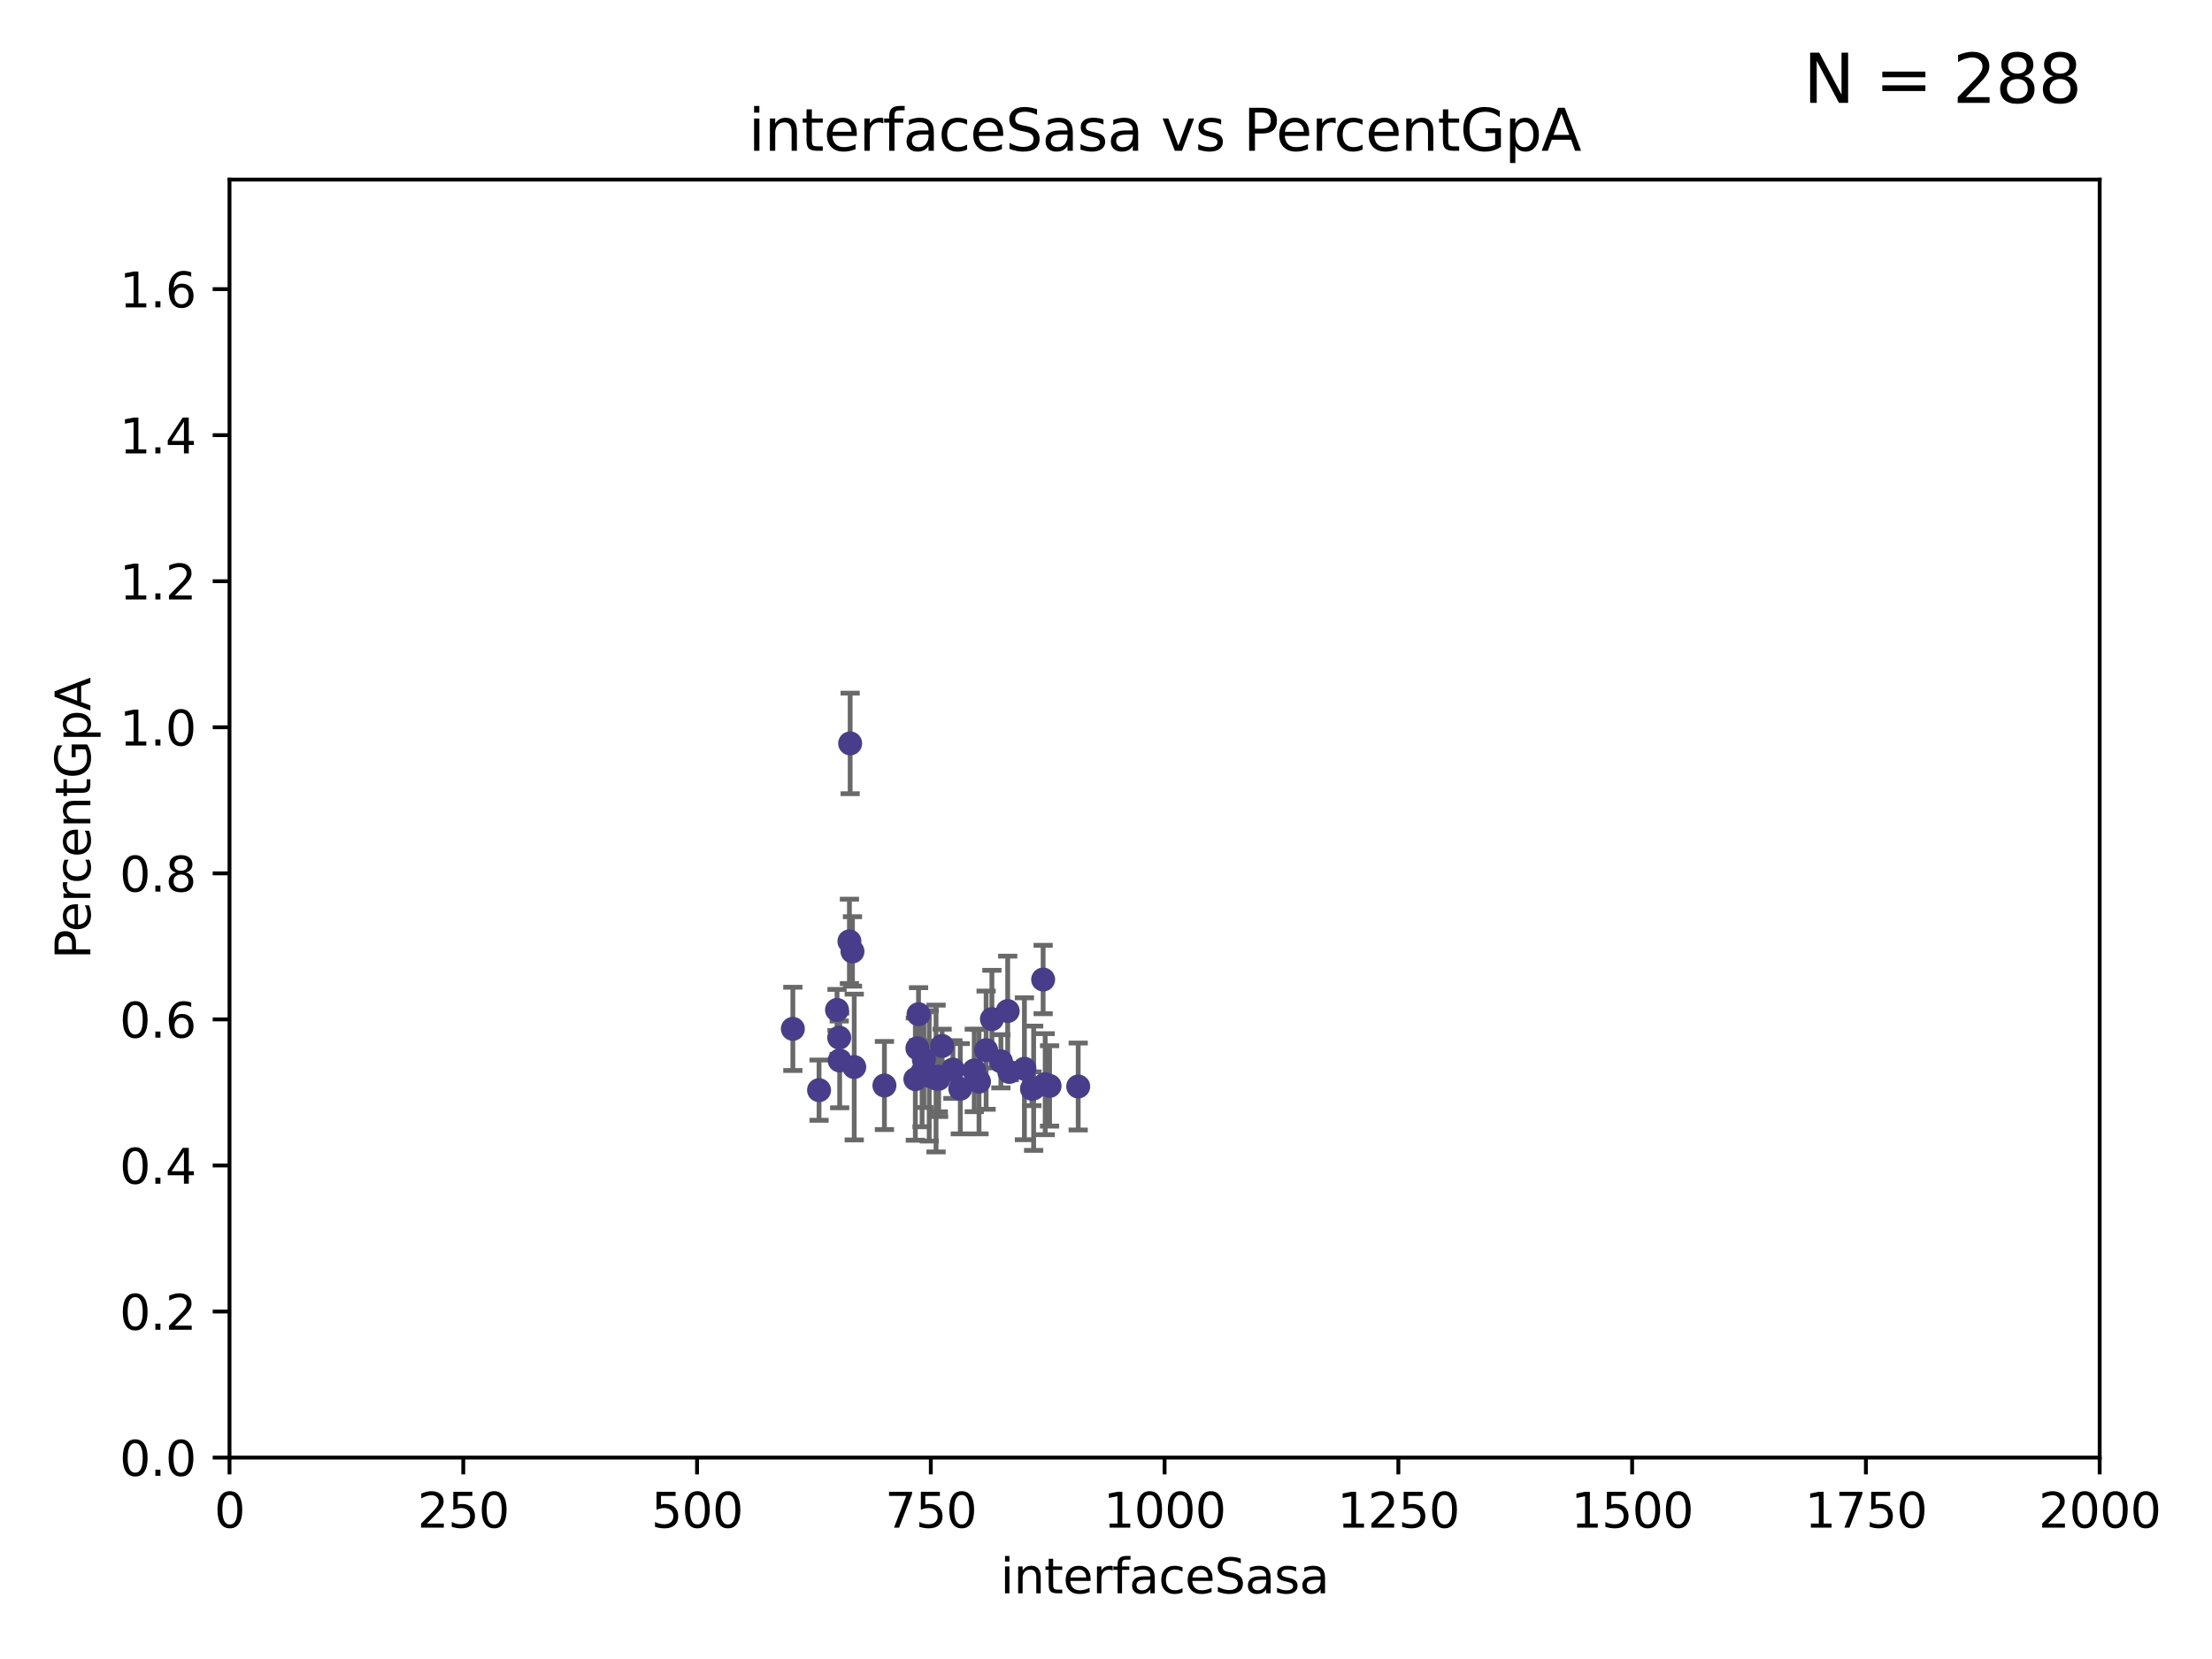 <?xml version="1.0" encoding="utf-8" standalone="no"?>
<!DOCTYPE svg PUBLIC "-//W3C//DTD SVG 1.1//EN"
  "http://www.w3.org/Graphics/SVG/1.1/DTD/svg11.dtd">
<svg xmlns:xlink="http://www.w3.org/1999/xlink" width="460.8pt" height="345.6pt" viewBox="0 0 460.8 345.6" xmlns="http://www.w3.org/2000/svg" version="1.1">
 <defs>
  <style type="text/css">*{stroke-linejoin: round; stroke-linecap: butt}</style>
 </defs>
 <g id="figure_1">
  <g id="patch_1">
   <path d="M 0 345.6 
L 460.8 345.6 
L 460.8 0 
L 0 0 
z
" style="fill: #ffffff"/>
  </g>
  <g id="axes_1">
   <g id="patch_2">
    <path d="M 47.81 303.64 
L 437.4 303.64 
L 437.4 37.411 
L 47.81 37.411 
z
" style="fill: #ffffff"/>
   </g>
   <g id="PathCollection_1">
    <defs>
     <path id="ma13a985f20" d="M 0 1.118 
C 0.297 1.118 0.581 1 0.791 0.791 
C 1 0.581 1.118 0.297 1.118 0 
C 1.118 -0.297 1 -0.581 0.791 -0.791 
C 0.581 -1 0.297 -1.118 0 -1.118 
C -0.297 -1.118 -0.581 -1 -0.791 -0.791 
C -1 -0.581 -1.118 -0.297 -1.118 0 
C -1.118 0.297 -1 0.581 -0.791 0.791 
C -0.581 1 -0.297 1.118 0 1.118 
z
" style="stroke: #483d8b"/>
    </defs>
    <g clip-path="url(#pcdcb36ae65)">
     <use xlink:href="#ma13a985f20" x="218.645" y="226.216" style="fill: #483d8b; stroke: #483d8b"/>
     <use xlink:href="#ma13a985f20" x="209.922" y="210.619" style="fill: #483d8b; stroke: #483d8b"/>
     <use xlink:href="#ma13a985f20" x="184.241" y="226.126" style="fill: #483d8b; stroke: #483d8b"/>
     <use xlink:href="#ma13a985f20" x="191.345" y="211.279" style="fill: #483d8b; stroke: #483d8b"/>
     <use xlink:href="#ma13a985f20" x="176.949" y="196.101" style="fill: #483d8b; stroke: #483d8b"/>
     <use xlink:href="#ma13a985f20" x="208.504" y="221.086" style="fill: #483d8b; stroke: #483d8b"/>
     <use xlink:href="#ma13a985f20" x="174.826" y="216.161" style="fill: #483d8b; stroke: #483d8b"/>
     <use xlink:href="#ma13a985f20" x="195.469" y="224.301" style="fill: #483d8b; stroke: #483d8b"/>
     <use xlink:href="#ma13a985f20" x="192.461" y="220.755" style="fill: #483d8b; stroke: #483d8b"/>
     <use xlink:href="#ma13a985f20" x="224.608" y="226.336" style="fill: #483d8b; stroke: #483d8b"/>
     <use xlink:href="#ma13a985f20" x="217.305" y="204.051" style="fill: #483d8b; stroke: #483d8b"/>
     <use xlink:href="#ma13a985f20" x="217.736" y="225.853" style="fill: #483d8b; stroke: #483d8b"/>
     <use xlink:href="#ma13a985f20" x="174.916" y="220.923" style="fill: #483d8b; stroke: #483d8b"/>
     <use xlink:href="#ma13a985f20" x="200.046" y="226.806" style="fill: #483d8b; stroke: #483d8b"/>
     <use xlink:href="#ma13a985f20" x="215.326" y="226.698" style="fill: #483d8b; stroke: #483d8b"/>
     <use xlink:href="#ma13a985f20" x="177.951" y="222.28" style="fill: #483d8b; stroke: #483d8b"/>
     <use xlink:href="#ma13a985f20" x="193.571" y="224.124" style="fill: #483d8b; stroke: #483d8b"/>
     <use xlink:href="#ma13a985f20" x="198.507" y="222.805" style="fill: #483d8b; stroke: #483d8b"/>
     <use xlink:href="#ma13a985f20" x="206.632" y="212.298" style="fill: #483d8b; stroke: #483d8b"/>
     <use xlink:href="#ma13a985f20" x="213.405" y="222.642" style="fill: #483d8b; stroke: #483d8b"/>
     <use xlink:href="#ma13a985f20" x="195.523" y="224.731" style="fill: #483d8b; stroke: #483d8b"/>
     <use xlink:href="#ma13a985f20" x="196.263" y="217.896" style="fill: #483d8b; stroke: #483d8b"/>
     <use xlink:href="#ma13a985f20" x="210.251" y="223.301" style="fill: #483d8b; stroke: #483d8b"/>
     <use xlink:href="#ma13a985f20" x="192.089" y="223.431" style="fill: #483d8b; stroke: #483d8b"/>
     <use xlink:href="#ma13a985f20" x="170.622" y="227.097" style="fill: #483d8b; stroke: #483d8b"/>
     <use xlink:href="#ma13a985f20" x="177.582" y="198.199" style="fill: #483d8b; stroke: #483d8b"/>
     <use xlink:href="#ma13a985f20" x="202.956" y="222.99" style="fill: #483d8b; stroke: #483d8b"/>
     <use xlink:href="#ma13a985f20" x="177.101" y="154.865" style="fill: #483d8b; stroke: #483d8b"/>
     <use xlink:href="#ma13a985f20" x="190.684" y="224.801" style="fill: #483d8b; stroke: #483d8b"/>
     <use xlink:href="#ma13a985f20" x="191.109" y="218.37" style="fill: #483d8b; stroke: #483d8b"/>
     <use xlink:href="#ma13a985f20" x="165.166" y="214.328" style="fill: #483d8b; stroke: #483d8b"/>
     <use xlink:href="#ma13a985f20" x="203.946" y="225.332" style="fill: #483d8b; stroke: #483d8b"/>
     <use xlink:href="#ma13a985f20" x="214.975" y="226.813" style="fill: #483d8b; stroke: #483d8b"/>
     <use xlink:href="#ma13a985f20" x="205.426" y="218.768" style="fill: #483d8b; stroke: #483d8b"/>
     <use xlink:href="#ma13a985f20" x="174.368" y="210.38" style="fill: #483d8b; stroke: #483d8b"/>
     <use xlink:href="#ma13a985f20" x="194.997" y="224.678" style="fill: #483d8b; stroke: #483d8b"/>
    </g>
   </g>
   <g id="matplotlib.axis_1">
    <g id="xtick_1">
     <g id="line2d_1">
      <defs>
       <path id="m9d3ee1cc12" d="M 0 0 
L 0 3.5 
" style="stroke: #000000; stroke-width: 0.8"/>
      </defs>
      <g>
       <use xlink:href="#m9d3ee1cc12" x="47.81" y="303.64" style="stroke: #000000; stroke-width: 0.8"/>
      </g>
     </g>
     <g id="text_1">
      <!-- 0 -->
      <g transform="translate(44.629 318.238)scale(0.1 -0.1)">
       <defs>
        <path id="DejaVuSans-30" d="M 2034 4250 
Q 1547 4250 1301 3770 
Q 1056 3291 1056 2328 
Q 1056 1369 1301 889 
Q 1547 409 2034 409 
Q 2525 409 2770 889 
Q 3016 1369 3016 2328 
Q 3016 3291 2770 3770 
Q 2525 4250 2034 4250 
z
M 2034 4750 
Q 2819 4750 3233 4129 
Q 3647 3509 3647 2328 
Q 3647 1150 3233 529 
Q 2819 -91 2034 -91 
Q 1250 -91 836 529 
Q 422 1150 422 2328 
Q 422 3509 836 4129 
Q 1250 4750 2034 4750 
z
" transform="scale(0.016)"/>
       </defs>
       <use xlink:href="#DejaVuSans-30"/>
      </g>
     </g>
    </g>
    <g id="xtick_2">
     <g id="line2d_2">
      <g>
       <use xlink:href="#m9d3ee1cc12" x="96.509" y="303.64" style="stroke: #000000; stroke-width: 0.8"/>
      </g>
     </g>
     <g id="text_2">
      <!-- 250 -->
      <g transform="translate(86.965 318.238)scale(0.1 -0.1)">
       <defs>
        <path id="DejaVuSans-32" d="M 1228 531 
L 3431 531 
L 3431 0 
L 469 0 
L 469 531 
Q 828 903 1448 1529 
Q 2069 2156 2228 2338 
Q 2531 2678 2651 2914 
Q 2772 3150 2772 3378 
Q 2772 3750 2511 3984 
Q 2250 4219 1831 4219 
Q 1534 4219 1204 4116 
Q 875 4013 500 3803 
L 500 4441 
Q 881 4594 1212 4672 
Q 1544 4750 1819 4750 
Q 2544 4750 2975 4387 
Q 3406 4025 3406 3419 
Q 3406 3131 3298 2873 
Q 3191 2616 2906 2266 
Q 2828 2175 2409 1742 
Q 1991 1309 1228 531 
z
" transform="scale(0.016)"/>
        <path id="DejaVuSans-35" d="M 691 4666 
L 3169 4666 
L 3169 4134 
L 1269 4134 
L 1269 2991 
Q 1406 3038 1543 3061 
Q 1681 3084 1819 3084 
Q 2600 3084 3056 2656 
Q 3513 2228 3513 1497 
Q 3513 744 3044 326 
Q 2575 -91 1722 -91 
Q 1428 -91 1123 -41 
Q 819 9 494 109 
L 494 744 
Q 775 591 1075 516 
Q 1375 441 1709 441 
Q 2250 441 2565 725 
Q 2881 1009 2881 1497 
Q 2881 1984 2565 2268 
Q 2250 2553 1709 2553 
Q 1456 2553 1204 2497 
Q 953 2441 691 2322 
L 691 4666 
z
" transform="scale(0.016)"/>
       </defs>
       <use xlink:href="#DejaVuSans-32"/>
       <use xlink:href="#DejaVuSans-35" x="63.623"/>
       <use xlink:href="#DejaVuSans-30" x="127.246"/>
      </g>
     </g>
    </g>
    <g id="xtick_3">
     <g id="line2d_3">
      <g>
       <use xlink:href="#m9d3ee1cc12" x="145.208" y="303.64" style="stroke: #000000; stroke-width: 0.8"/>
      </g>
     </g>
     <g id="text_3">
      <!-- 500 -->
      <g transform="translate(135.664 318.238)scale(0.1 -0.1)">
       <use xlink:href="#DejaVuSans-35"/>
       <use xlink:href="#DejaVuSans-30" x="63.623"/>
       <use xlink:href="#DejaVuSans-30" x="127.246"/>
      </g>
     </g>
    </g>
    <g id="xtick_4">
     <g id="line2d_4">
      <g>
       <use xlink:href="#m9d3ee1cc12" x="193.906" y="303.64" style="stroke: #000000; stroke-width: 0.8"/>
      </g>
     </g>
     <g id="text_4">
      <!-- 750 -->
      <g transform="translate(184.363 318.238)scale(0.1 -0.1)">
       <defs>
        <path id="DejaVuSans-37" d="M 525 4666 
L 3525 4666 
L 3525 4397 
L 1831 0 
L 1172 0 
L 2766 4134 
L 525 4134 
L 525 4666 
z
" transform="scale(0.016)"/>
       </defs>
       <use xlink:href="#DejaVuSans-37"/>
       <use xlink:href="#DejaVuSans-35" x="63.623"/>
       <use xlink:href="#DejaVuSans-30" x="127.246"/>
      </g>
     </g>
    </g>
    <g id="xtick_5">
     <g id="line2d_5">
      <g>
       <use xlink:href="#m9d3ee1cc12" x="242.605" y="303.64" style="stroke: #000000; stroke-width: 0.8"/>
      </g>
     </g>
     <g id="text_5">
      <!-- 1000 -->
      <g transform="translate(229.88 318.238)scale(0.1 -0.1)">
       <defs>
        <path id="DejaVuSans-31" d="M 794 531 
L 1825 531 
L 1825 4091 
L 703 3866 
L 703 4441 
L 1819 4666 
L 2450 4666 
L 2450 531 
L 3481 531 
L 3481 0 
L 794 0 
L 794 531 
z
" transform="scale(0.016)"/>
       </defs>
       <use xlink:href="#DejaVuSans-31"/>
       <use xlink:href="#DejaVuSans-30" x="63.623"/>
       <use xlink:href="#DejaVuSans-30" x="127.246"/>
       <use xlink:href="#DejaVuSans-30" x="190.869"/>
      </g>
     </g>
    </g>
    <g id="xtick_6">
     <g id="line2d_6">
      <g>
       <use xlink:href="#m9d3ee1cc12" x="291.304" y="303.64" style="stroke: #000000; stroke-width: 0.8"/>
      </g>
     </g>
     <g id="text_6">
      <!-- 1250 -->
      <g transform="translate(278.579 318.238)scale(0.1 -0.1)">
       <use xlink:href="#DejaVuSans-31"/>
       <use xlink:href="#DejaVuSans-32" x="63.623"/>
       <use xlink:href="#DejaVuSans-35" x="127.246"/>
       <use xlink:href="#DejaVuSans-30" x="190.869"/>
      </g>
     </g>
    </g>
    <g id="xtick_7">
     <g id="line2d_7">
      <g>
       <use xlink:href="#m9d3ee1cc12" x="340.002" y="303.64" style="stroke: #000000; stroke-width: 0.8"/>
      </g>
     </g>
     <g id="text_7">
      <!-- 1500 -->
      <g transform="translate(327.277 318.238)scale(0.1 -0.1)">
       <use xlink:href="#DejaVuSans-31"/>
       <use xlink:href="#DejaVuSans-35" x="63.623"/>
       <use xlink:href="#DejaVuSans-30" x="127.246"/>
       <use xlink:href="#DejaVuSans-30" x="190.869"/>
      </g>
     </g>
    </g>
    <g id="xtick_8">
     <g id="line2d_8">
      <g>
       <use xlink:href="#m9d3ee1cc12" x="388.701" y="303.64" style="stroke: #000000; stroke-width: 0.8"/>
      </g>
     </g>
     <g id="text_8">
      <!-- 1750 -->
      <g transform="translate(375.976 318.238)scale(0.1 -0.1)">
       <use xlink:href="#DejaVuSans-31"/>
       <use xlink:href="#DejaVuSans-37" x="63.623"/>
       <use xlink:href="#DejaVuSans-35" x="127.246"/>
       <use xlink:href="#DejaVuSans-30" x="190.869"/>
      </g>
     </g>
    </g>
    <g id="xtick_9">
     <g id="line2d_9">
      <g>
       <use xlink:href="#m9d3ee1cc12" x="437.4" y="303.64" style="stroke: #000000; stroke-width: 0.8"/>
      </g>
     </g>
     <g id="text_9">
      <!-- 2000 -->
      <g transform="translate(424.675 318.238)scale(0.1 -0.1)">
       <use xlink:href="#DejaVuSans-32"/>
       <use xlink:href="#DejaVuSans-30" x="63.623"/>
       <use xlink:href="#DejaVuSans-30" x="127.246"/>
       <use xlink:href="#DejaVuSans-30" x="190.869"/>
      </g>
     </g>
    </g>
    <g id="text_10">
     <!-- interfaceSasa -->
     <g transform="translate(208.398 331.917)scale(0.1 -0.1)">
      <defs>
       <path id="DejaVuSans-69" d="M 603 3500 
L 1178 3500 
L 1178 0 
L 603 0 
L 603 3500 
z
M 603 4863 
L 1178 4863 
L 1178 4134 
L 603 4134 
L 603 4863 
z
" transform="scale(0.016)"/>
       <path id="DejaVuSans-6e" d="M 3513 2113 
L 3513 0 
L 2938 0 
L 2938 2094 
Q 2938 2591 2744 2837 
Q 2550 3084 2163 3084 
Q 1697 3084 1428 2787 
Q 1159 2491 1159 1978 
L 1159 0 
L 581 0 
L 581 3500 
L 1159 3500 
L 1159 2956 
Q 1366 3272 1645 3428 
Q 1925 3584 2291 3584 
Q 2894 3584 3203 3211 
Q 3513 2838 3513 2113 
z
" transform="scale(0.016)"/>
       <path id="DejaVuSans-74" d="M 1172 4494 
L 1172 3500 
L 2356 3500 
L 2356 3053 
L 1172 3053 
L 1172 1153 
Q 1172 725 1289 603 
Q 1406 481 1766 481 
L 2356 481 
L 2356 0 
L 1766 0 
Q 1100 0 847 248 
Q 594 497 594 1153 
L 594 3053 
L 172 3053 
L 172 3500 
L 594 3500 
L 594 4494 
L 1172 4494 
z
" transform="scale(0.016)"/>
       <path id="DejaVuSans-65" d="M 3597 1894 
L 3597 1613 
L 953 1613 
Q 991 1019 1311 708 
Q 1631 397 2203 397 
Q 2534 397 2845 478 
Q 3156 559 3463 722 
L 3463 178 
Q 3153 47 2828 -22 
Q 2503 -91 2169 -91 
Q 1331 -91 842 396 
Q 353 884 353 1716 
Q 353 2575 817 3079 
Q 1281 3584 2069 3584 
Q 2775 3584 3186 3129 
Q 3597 2675 3597 1894 
z
M 3022 2063 
Q 3016 2534 2758 2815 
Q 2500 3097 2075 3097 
Q 1594 3097 1305 2825 
Q 1016 2553 972 2059 
L 3022 2063 
z
" transform="scale(0.016)"/>
       <path id="DejaVuSans-72" d="M 2631 2963 
Q 2534 3019 2420 3045 
Q 2306 3072 2169 3072 
Q 1681 3072 1420 2755 
Q 1159 2438 1159 1844 
L 1159 0 
L 581 0 
L 581 3500 
L 1159 3500 
L 1159 2956 
Q 1341 3275 1631 3429 
Q 1922 3584 2338 3584 
Q 2397 3584 2469 3576 
Q 2541 3569 2628 3553 
L 2631 2963 
z
" transform="scale(0.016)"/>
       <path id="DejaVuSans-66" d="M 2375 4863 
L 2375 4384 
L 1825 4384 
Q 1516 4384 1395 4259 
Q 1275 4134 1275 3809 
L 1275 3500 
L 2222 3500 
L 2222 3053 
L 1275 3053 
L 1275 0 
L 697 0 
L 697 3053 
L 147 3053 
L 147 3500 
L 697 3500 
L 697 3744 
Q 697 4328 969 4595 
Q 1241 4863 1831 4863 
L 2375 4863 
z
" transform="scale(0.016)"/>
       <path id="DejaVuSans-61" d="M 2194 1759 
Q 1497 1759 1228 1600 
Q 959 1441 959 1056 
Q 959 750 1161 570 
Q 1363 391 1709 391 
Q 2188 391 2477 730 
Q 2766 1069 2766 1631 
L 2766 1759 
L 2194 1759 
z
M 3341 1997 
L 3341 0 
L 2766 0 
L 2766 531 
Q 2569 213 2275 61 
Q 1981 -91 1556 -91 
Q 1019 -91 701 211 
Q 384 513 384 1019 
Q 384 1609 779 1909 
Q 1175 2209 1959 2209 
L 2766 2209 
L 2766 2266 
Q 2766 2663 2505 2880 
Q 2244 3097 1772 3097 
Q 1472 3097 1187 3025 
Q 903 2953 641 2809 
L 641 3341 
Q 956 3463 1253 3523 
Q 1550 3584 1831 3584 
Q 2591 3584 2966 3190 
Q 3341 2797 3341 1997 
z
" transform="scale(0.016)"/>
       <path id="DejaVuSans-63" d="M 3122 3366 
L 3122 2828 
Q 2878 2963 2633 3030 
Q 2388 3097 2138 3097 
Q 1578 3097 1268 2742 
Q 959 2388 959 1747 
Q 959 1106 1268 751 
Q 1578 397 2138 397 
Q 2388 397 2633 464 
Q 2878 531 3122 666 
L 3122 134 
Q 2881 22 2623 -34 
Q 2366 -91 2075 -91 
Q 1284 -91 818 406 
Q 353 903 353 1747 
Q 353 2603 823 3093 
Q 1294 3584 2113 3584 
Q 2378 3584 2631 3529 
Q 2884 3475 3122 3366 
z
" transform="scale(0.016)"/>
       <path id="DejaVuSans-53" d="M 3425 4513 
L 3425 3897 
Q 3066 4069 2747 4153 
Q 2428 4238 2131 4238 
Q 1616 4238 1336 4038 
Q 1056 3838 1056 3469 
Q 1056 3159 1242 3001 
Q 1428 2844 1947 2747 
L 2328 2669 
Q 3034 2534 3370 2195 
Q 3706 1856 3706 1288 
Q 3706 609 3251 259 
Q 2797 -91 1919 -91 
Q 1588 -91 1214 -16 
Q 841 59 441 206 
L 441 856 
Q 825 641 1194 531 
Q 1563 422 1919 422 
Q 2459 422 2753 634 
Q 3047 847 3047 1241 
Q 3047 1584 2836 1778 
Q 2625 1972 2144 2069 
L 1759 2144 
Q 1053 2284 737 2584 
Q 422 2884 422 3419 
Q 422 4038 858 4394 
Q 1294 4750 2059 4750 
Q 2388 4750 2728 4690 
Q 3069 4631 3425 4513 
z
" transform="scale(0.016)"/>
       <path id="DejaVuSans-73" d="M 2834 3397 
L 2834 2853 
Q 2591 2978 2328 3040 
Q 2066 3103 1784 3103 
Q 1356 3103 1142 2972 
Q 928 2841 928 2578 
Q 928 2378 1081 2264 
Q 1234 2150 1697 2047 
L 1894 2003 
Q 2506 1872 2764 1633 
Q 3022 1394 3022 966 
Q 3022 478 2636 193 
Q 2250 -91 1575 -91 
Q 1294 -91 989 -36 
Q 684 19 347 128 
L 347 722 
Q 666 556 975 473 
Q 1284 391 1588 391 
Q 1994 391 2212 530 
Q 2431 669 2431 922 
Q 2431 1156 2273 1281 
Q 2116 1406 1581 1522 
L 1381 1569 
Q 847 1681 609 1914 
Q 372 2147 372 2553 
Q 372 3047 722 3315 
Q 1072 3584 1716 3584 
Q 2034 3584 2315 3537 
Q 2597 3491 2834 3397 
z
" transform="scale(0.016)"/>
      </defs>
      <use xlink:href="#DejaVuSans-69"/>
      <use xlink:href="#DejaVuSans-6e" x="27.783"/>
      <use xlink:href="#DejaVuSans-74" x="91.162"/>
      <use xlink:href="#DejaVuSans-65" x="130.371"/>
      <use xlink:href="#DejaVuSans-72" x="191.895"/>
      <use xlink:href="#DejaVuSans-66" x="233.008"/>
      <use xlink:href="#DejaVuSans-61" x="268.213"/>
      <use xlink:href="#DejaVuSans-63" x="329.492"/>
      <use xlink:href="#DejaVuSans-65" x="384.473"/>
      <use xlink:href="#DejaVuSans-53" x="445.996"/>
      <use xlink:href="#DejaVuSans-61" x="509.473"/>
      <use xlink:href="#DejaVuSans-73" x="570.752"/>
      <use xlink:href="#DejaVuSans-61" x="622.852"/>
     </g>
    </g>
   </g>
   <g id="matplotlib.axis_2">
    <g id="ytick_1">
     <g id="line2d_10">
      <defs>
       <path id="mcf3ccfe651" d="M 0 0 
L -3.5 0 
" style="stroke: #000000; stroke-width: 0.8"/>
      </defs>
      <g>
       <use xlink:href="#mcf3ccfe651" x="47.81" y="303.64" style="stroke: #000000; stroke-width: 0.8"/>
      </g>
     </g>
     <g id="text_11">
      <!-- 0.0 -->
      <g transform="translate(24.907 307.439)scale(0.1 -0.1)">
       <defs>
        <path id="DejaVuSans-2e" d="M 684 794 
L 1344 794 
L 1344 0 
L 684 0 
L 684 794 
z
" transform="scale(0.016)"/>
       </defs>
       <use xlink:href="#DejaVuSans-30"/>
       <use xlink:href="#DejaVuSans-2e" x="63.623"/>
       <use xlink:href="#DejaVuSans-30" x="95.41"/>
      </g>
     </g>
    </g>
    <g id="ytick_2">
     <g id="line2d_11">
      <g>
       <use xlink:href="#mcf3ccfe651" x="47.81" y="273.214" style="stroke: #000000; stroke-width: 0.8"/>
      </g>
     </g>
     <g id="text_12">
      <!-- 0.2 -->
      <g transform="translate(24.907 277.013)scale(0.1 -0.1)">
       <use xlink:href="#DejaVuSans-30"/>
       <use xlink:href="#DejaVuSans-2e" x="63.623"/>
       <use xlink:href="#DejaVuSans-32" x="95.41"/>
      </g>
     </g>
    </g>
    <g id="ytick_3">
     <g id="line2d_12">
      <g>
       <use xlink:href="#mcf3ccfe651" x="47.81" y="242.788" style="stroke: #000000; stroke-width: 0.8"/>
      </g>
     </g>
     <g id="text_13">
      <!-- 0.4 -->
      <g transform="translate(24.907 246.587)scale(0.1 -0.1)">
       <defs>
        <path id="DejaVuSans-34" d="M 2419 4116 
L 825 1625 
L 2419 1625 
L 2419 4116 
z
M 2253 4666 
L 3047 4666 
L 3047 1625 
L 3713 1625 
L 3713 1100 
L 3047 1100 
L 3047 0 
L 2419 0 
L 2419 1100 
L 313 1100 
L 313 1709 
L 2253 4666 
z
" transform="scale(0.016)"/>
       </defs>
       <use xlink:href="#DejaVuSans-30"/>
       <use xlink:href="#DejaVuSans-2e" x="63.623"/>
       <use xlink:href="#DejaVuSans-34" x="95.41"/>
      </g>
     </g>
    </g>
    <g id="ytick_4">
     <g id="line2d_13">
      <g>
       <use xlink:href="#mcf3ccfe651" x="47.81" y="212.362" style="stroke: #000000; stroke-width: 0.8"/>
      </g>
     </g>
     <g id="text_14">
      <!-- 0.6 -->
      <g transform="translate(24.907 216.161)scale(0.1 -0.1)">
       <defs>
        <path id="DejaVuSans-36" d="M 2113 2584 
Q 1688 2584 1439 2293 
Q 1191 2003 1191 1497 
Q 1191 994 1439 701 
Q 1688 409 2113 409 
Q 2538 409 2786 701 
Q 3034 994 3034 1497 
Q 3034 2003 2786 2293 
Q 2538 2584 2113 2584 
z
M 3366 4563 
L 3366 3988 
Q 3128 4100 2886 4159 
Q 2644 4219 2406 4219 
Q 1781 4219 1451 3797 
Q 1122 3375 1075 2522 
Q 1259 2794 1537 2939 
Q 1816 3084 2150 3084 
Q 2853 3084 3261 2657 
Q 3669 2231 3669 1497 
Q 3669 778 3244 343 
Q 2819 -91 2113 -91 
Q 1303 -91 875 529 
Q 447 1150 447 2328 
Q 447 3434 972 4092 
Q 1497 4750 2381 4750 
Q 2619 4750 2861 4703 
Q 3103 4656 3366 4563 
z
" transform="scale(0.016)"/>
       </defs>
       <use xlink:href="#DejaVuSans-30"/>
       <use xlink:href="#DejaVuSans-2e" x="63.623"/>
       <use xlink:href="#DejaVuSans-36" x="95.41"/>
      </g>
     </g>
    </g>
    <g id="ytick_5">
     <g id="line2d_14">
      <g>
       <use xlink:href="#mcf3ccfe651" x="47.81" y="181.935" style="stroke: #000000; stroke-width: 0.8"/>
      </g>
     </g>
     <g id="text_15">
      <!-- 0.8 -->
      <g transform="translate(24.907 185.735)scale(0.1 -0.1)">
       <defs>
        <path id="DejaVuSans-38" d="M 2034 2216 
Q 1584 2216 1326 1975 
Q 1069 1734 1069 1313 
Q 1069 891 1326 650 
Q 1584 409 2034 409 
Q 2484 409 2743 651 
Q 3003 894 3003 1313 
Q 3003 1734 2745 1975 
Q 2488 2216 2034 2216 
z
M 1403 2484 
Q 997 2584 770 2862 
Q 544 3141 544 3541 
Q 544 4100 942 4425 
Q 1341 4750 2034 4750 
Q 2731 4750 3128 4425 
Q 3525 4100 3525 3541 
Q 3525 3141 3298 2862 
Q 3072 2584 2669 2484 
Q 3125 2378 3379 2068 
Q 3634 1759 3634 1313 
Q 3634 634 3220 271 
Q 2806 -91 2034 -91 
Q 1263 -91 848 271 
Q 434 634 434 1313 
Q 434 1759 690 2068 
Q 947 2378 1403 2484 
z
M 1172 3481 
Q 1172 3119 1398 2916 
Q 1625 2713 2034 2713 
Q 2441 2713 2670 2916 
Q 2900 3119 2900 3481 
Q 2900 3844 2670 4047 
Q 2441 4250 2034 4250 
Q 1625 4250 1398 4047 
Q 1172 3844 1172 3481 
z
" transform="scale(0.016)"/>
       </defs>
       <use xlink:href="#DejaVuSans-30"/>
       <use xlink:href="#DejaVuSans-2e" x="63.623"/>
       <use xlink:href="#DejaVuSans-38" x="95.41"/>
      </g>
     </g>
    </g>
    <g id="ytick_6">
     <g id="line2d_15">
      <g>
       <use xlink:href="#mcf3ccfe651" x="47.81" y="151.509" style="stroke: #000000; stroke-width: 0.8"/>
      </g>
     </g>
     <g id="text_16">
      <!-- 1.0 -->
      <g transform="translate(24.907 155.308)scale(0.1 -0.1)">
       <use xlink:href="#DejaVuSans-31"/>
       <use xlink:href="#DejaVuSans-2e" x="63.623"/>
       <use xlink:href="#DejaVuSans-30" x="95.41"/>
      </g>
     </g>
    </g>
    <g id="ytick_7">
     <g id="line2d_16">
      <g>
       <use xlink:href="#mcf3ccfe651" x="47.81" y="121.083" style="stroke: #000000; stroke-width: 0.8"/>
      </g>
     </g>
     <g id="text_17">
      <!-- 1.2 -->
      <g transform="translate(24.907 124.882)scale(0.1 -0.1)">
       <use xlink:href="#DejaVuSans-31"/>
       <use xlink:href="#DejaVuSans-2e" x="63.623"/>
       <use xlink:href="#DejaVuSans-32" x="95.41"/>
      </g>
     </g>
    </g>
    <g id="ytick_8">
     <g id="line2d_17">
      <g>
       <use xlink:href="#mcf3ccfe651" x="47.81" y="90.657" style="stroke: #000000; stroke-width: 0.8"/>
      </g>
     </g>
     <g id="text_18">
      <!-- 1.4 -->
      <g transform="translate(24.907 94.456)scale(0.1 -0.1)">
       <use xlink:href="#DejaVuSans-31"/>
       <use xlink:href="#DejaVuSans-2e" x="63.623"/>
       <use xlink:href="#DejaVuSans-34" x="95.41"/>
      </g>
     </g>
    </g>
    <g id="ytick_9">
     <g id="line2d_18">
      <g>
       <use xlink:href="#mcf3ccfe651" x="47.81" y="60.231" style="stroke: #000000; stroke-width: 0.8"/>
      </g>
     </g>
     <g id="text_19">
      <!-- 1.6 -->
      <g transform="translate(24.907 64.03)scale(0.1 -0.1)">
       <use xlink:href="#DejaVuSans-31"/>
       <use xlink:href="#DejaVuSans-2e" x="63.623"/>
       <use xlink:href="#DejaVuSans-36" x="95.41"/>
      </g>
     </g>
    </g>
    <g id="text_20">
     <!-- PercentGpA -->
     <g transform="translate(18.827 199.802)rotate(-90)scale(0.1 -0.1)">
      <defs>
       <path id="DejaVuSans-50" d="M 1259 4147 
L 1259 2394 
L 2053 2394 
Q 2494 2394 2734 2622 
Q 2975 2850 2975 3272 
Q 2975 3691 2734 3919 
Q 2494 4147 2053 4147 
L 1259 4147 
z
M 628 4666 
L 2053 4666 
Q 2838 4666 3239 4311 
Q 3641 3956 3641 3272 
Q 3641 2581 3239 2228 
Q 2838 1875 2053 1875 
L 1259 1875 
L 1259 0 
L 628 0 
L 628 4666 
z
" transform="scale(0.016)"/>
       <path id="DejaVuSans-47" d="M 3809 666 
L 3809 1919 
L 2778 1919 
L 2778 2438 
L 4434 2438 
L 4434 434 
Q 4069 175 3628 42 
Q 3188 -91 2688 -91 
Q 1594 -91 976 548 
Q 359 1188 359 2328 
Q 359 3472 976 4111 
Q 1594 4750 2688 4750 
Q 3144 4750 3555 4637 
Q 3966 4525 4313 4306 
L 4313 3634 
Q 3963 3931 3569 4081 
Q 3175 4231 2741 4231 
Q 1884 4231 1454 3753 
Q 1025 3275 1025 2328 
Q 1025 1384 1454 906 
Q 1884 428 2741 428 
Q 3075 428 3337 486 
Q 3600 544 3809 666 
z
" transform="scale(0.016)"/>
       <path id="DejaVuSans-70" d="M 1159 525 
L 1159 -1331 
L 581 -1331 
L 581 3500 
L 1159 3500 
L 1159 2969 
Q 1341 3281 1617 3432 
Q 1894 3584 2278 3584 
Q 2916 3584 3314 3078 
Q 3713 2572 3713 1747 
Q 3713 922 3314 415 
Q 2916 -91 2278 -91 
Q 1894 -91 1617 61 
Q 1341 213 1159 525 
z
M 3116 1747 
Q 3116 2381 2855 2742 
Q 2594 3103 2138 3103 
Q 1681 3103 1420 2742 
Q 1159 2381 1159 1747 
Q 1159 1113 1420 752 
Q 1681 391 2138 391 
Q 2594 391 2855 752 
Q 3116 1113 3116 1747 
z
" transform="scale(0.016)"/>
       <path id="DejaVuSans-41" d="M 2188 4044 
L 1331 1722 
L 3047 1722 
L 2188 4044 
z
M 1831 4666 
L 2547 4666 
L 4325 0 
L 3669 0 
L 3244 1197 
L 1141 1197 
L 716 0 
L 50 0 
L 1831 4666 
z
" transform="scale(0.016)"/>
      </defs>
      <use xlink:href="#DejaVuSans-50"/>
      <use xlink:href="#DejaVuSans-65" x="56.678"/>
      <use xlink:href="#DejaVuSans-72" x="118.201"/>
      <use xlink:href="#DejaVuSans-63" x="157.064"/>
      <use xlink:href="#DejaVuSans-65" x="212.045"/>
      <use xlink:href="#DejaVuSans-6e" x="273.568"/>
      <use xlink:href="#DejaVuSans-74" x="336.947"/>
      <use xlink:href="#DejaVuSans-47" x="376.156"/>
      <use xlink:href="#DejaVuSans-70" x="453.646"/>
      <use xlink:href="#DejaVuSans-41" x="517.123"/>
     </g>
    </g>
   </g>
   <g id="LineCollection_1">
    <path d="M 218.645 234.588 
L 218.645 217.844 
" clip-path="url(#pcdcb36ae65)" style="fill: none; stroke: #696969"/>
    <path d="M 209.922 222.059 
L 209.922 199.179 
" clip-path="url(#pcdcb36ae65)" style="fill: none; stroke: #696969"/>
    <path d="M 184.241 235.305 
L 184.241 216.947 
" clip-path="url(#pcdcb36ae65)" style="fill: none; stroke: #696969"/>
    <path d="M 191.345 216.808 
L 191.345 205.749 
" clip-path="url(#pcdcb36ae65)" style="fill: none; stroke: #696969"/>
    <path d="M 176.949 204.885 
L 176.949 187.316 
" clip-path="url(#pcdcb36ae65)" style="fill: none; stroke: #696969"/>
    <path d="M 208.504 226.628 
L 208.504 215.545 
" clip-path="url(#pcdcb36ae65)" style="fill: none; stroke: #696969"/>
    <path d="M 174.826 219.627 
L 174.826 212.694 
" clip-path="url(#pcdcb36ae65)" style="fill: none; stroke: #696969"/>
    <path d="M 195.469 231.614 
L 195.469 216.989 
" clip-path="url(#pcdcb36ae65)" style="fill: none; stroke: #696969"/>
    <path d="M 192.461 230.715 
L 192.461 210.794 
" clip-path="url(#pcdcb36ae65)" style="fill: none; stroke: #696969"/>
    <path d="M 224.608 235.391 
L 224.608 217.281 
" clip-path="url(#pcdcb36ae65)" style="fill: none; stroke: #696969"/>
    <path d="M 217.305 211.173 
L 217.305 196.929 
" clip-path="url(#pcdcb36ae65)" style="fill: none; stroke: #696969"/>
    <path d="M 217.736 236.376 
L 217.736 215.33 
" clip-path="url(#pcdcb36ae65)" style="fill: none; stroke: #696969"/>
    <path d="M 174.916 230.778 
L 174.916 211.067 
" clip-path="url(#pcdcb36ae65)" style="fill: none; stroke: #696969"/>
    <path d="M 200.046 236.204 
L 200.046 217.409 
" clip-path="url(#pcdcb36ae65)" style="fill: none; stroke: #696969"/>
    <path d="M 215.326 239.644 
L 215.326 213.753 
" clip-path="url(#pcdcb36ae65)" style="fill: none; stroke: #696969"/>
    <path d="M 177.951 237.466 
L 177.951 207.095 
" clip-path="url(#pcdcb36ae65)" style="fill: none; stroke: #696969"/>
    <path d="M 193.571 237.697 
L 193.571 210.551 
" clip-path="url(#pcdcb36ae65)" style="fill: none; stroke: #696969"/>
    <path d="M 198.507 228.819 
L 198.507 216.791 
" clip-path="url(#pcdcb36ae65)" style="fill: none; stroke: #696969"/>
    <path d="M 206.632 222.467 
L 206.632 202.129 
" clip-path="url(#pcdcb36ae65)" style="fill: none; stroke: #696969"/>
    <path d="M 213.405 237.422 
L 213.405 207.863 
" clip-path="url(#pcdcb36ae65)" style="fill: none; stroke: #696969"/>
    <path d="M 195.523 232.586 
L 195.523 216.875 
" clip-path="url(#pcdcb36ae65)" style="fill: none; stroke: #696969"/>
    <path d="M 196.263 221.394 
L 196.263 214.398 
" clip-path="url(#pcdcb36ae65)" style="fill: none; stroke: #696969"/>
    <path d="M 210.251 224.93 
L 210.251 221.672 
" clip-path="url(#pcdcb36ae65)" style="fill: none; stroke: #696969"/>
    <path d="M 192.089 234.724 
L 192.089 212.139 
" clip-path="url(#pcdcb36ae65)" style="fill: none; stroke: #696969"/>
    <path d="M 170.622 233.374 
L 170.622 220.82 
" clip-path="url(#pcdcb36ae65)" style="fill: none; stroke: #696969"/>
    <path d="M 177.582 205.432 
L 177.582 190.966 
" clip-path="url(#pcdcb36ae65)" style="fill: none; stroke: #696969"/>
    <path d="M 202.956 231.589 
L 202.956 214.391 
" clip-path="url(#pcdcb36ae65)" style="fill: none; stroke: #696969"/>
    <path d="M 177.101 165.342 
L 177.101 144.389 
" clip-path="url(#pcdcb36ae65)" style="fill: none; stroke: #696969"/>
    <path d="M 190.684 237.526 
L 190.684 212.075 
" clip-path="url(#pcdcb36ae65)" style="fill: none; stroke: #696969"/>
    <path d="M 191.109 225.983 
L 191.109 210.757 
" clip-path="url(#pcdcb36ae65)" style="fill: none; stroke: #696969"/>
    <path d="M 165.166 223.002 
L 165.166 205.655 
" clip-path="url(#pcdcb36ae65)" style="fill: none; stroke: #696969"/>
    <path d="M 203.946 236.207 
L 203.946 214.457 
" clip-path="url(#pcdcb36ae65)" style="fill: none; stroke: #696969"/>
    <path d="M 214.975 230.33 
L 214.975 223.295 
" clip-path="url(#pcdcb36ae65)" style="fill: none; stroke: #696969"/>
    <path d="M 205.426 231.079 
L 205.426 206.457 
" clip-path="url(#pcdcb36ae65)" style="fill: none; stroke: #696969"/>
    <path d="M 174.368 214.649 
L 174.368 206.111 
" clip-path="url(#pcdcb36ae65)" style="fill: none; stroke: #696969"/>
    <path d="M 194.997 239.967 
L 194.997 209.389 
" clip-path="url(#pcdcb36ae65)" style="fill: none; stroke: #696969"/>
   </g>
   <g id="line2d_19">
    <defs>
     <path id="mb6d73123ca" d="M 2 0 
L -2 -0 
" style="stroke: #696969"/>
    </defs>
    <g clip-path="url(#pcdcb36ae65)">
     <use xlink:href="#mb6d73123ca" x="218.645" y="234.588" style="fill: #696969; stroke: #696969"/>
     <use xlink:href="#mb6d73123ca" x="209.922" y="222.059" style="fill: #696969; stroke: #696969"/>
     <use xlink:href="#mb6d73123ca" x="184.241" y="235.305" style="fill: #696969; stroke: #696969"/>
     <use xlink:href="#mb6d73123ca" x="191.345" y="216.808" style="fill: #696969; stroke: #696969"/>
     <use xlink:href="#mb6d73123ca" x="176.949" y="204.885" style="fill: #696969; stroke: #696969"/>
     <use xlink:href="#mb6d73123ca" x="208.504" y="226.628" style="fill: #696969; stroke: #696969"/>
     <use xlink:href="#mb6d73123ca" x="174.826" y="219.627" style="fill: #696969; stroke: #696969"/>
     <use xlink:href="#mb6d73123ca" x="195.469" y="231.614" style="fill: #696969; stroke: #696969"/>
     <use xlink:href="#mb6d73123ca" x="192.461" y="230.715" style="fill: #696969; stroke: #696969"/>
     <use xlink:href="#mb6d73123ca" x="224.608" y="235.391" style="fill: #696969; stroke: #696969"/>
     <use xlink:href="#mb6d73123ca" x="217.305" y="211.173" style="fill: #696969; stroke: #696969"/>
     <use xlink:href="#mb6d73123ca" x="217.736" y="236.376" style="fill: #696969; stroke: #696969"/>
     <use xlink:href="#mb6d73123ca" x="174.916" y="230.778" style="fill: #696969; stroke: #696969"/>
     <use xlink:href="#mb6d73123ca" x="200.046" y="236.204" style="fill: #696969; stroke: #696969"/>
     <use xlink:href="#mb6d73123ca" x="215.326" y="239.644" style="fill: #696969; stroke: #696969"/>
     <use xlink:href="#mb6d73123ca" x="177.951" y="237.466" style="fill: #696969; stroke: #696969"/>
     <use xlink:href="#mb6d73123ca" x="193.571" y="237.697" style="fill: #696969; stroke: #696969"/>
     <use xlink:href="#mb6d73123ca" x="198.507" y="228.819" style="fill: #696969; stroke: #696969"/>
     <use xlink:href="#mb6d73123ca" x="206.632" y="222.467" style="fill: #696969; stroke: #696969"/>
     <use xlink:href="#mb6d73123ca" x="213.405" y="237.422" style="fill: #696969; stroke: #696969"/>
     <use xlink:href="#mb6d73123ca" x="195.523" y="232.586" style="fill: #696969; stroke: #696969"/>
     <use xlink:href="#mb6d73123ca" x="196.263" y="221.394" style="fill: #696969; stroke: #696969"/>
     <use xlink:href="#mb6d73123ca" x="210.251" y="224.93" style="fill: #696969; stroke: #696969"/>
     <use xlink:href="#mb6d73123ca" x="192.089" y="234.724" style="fill: #696969; stroke: #696969"/>
     <use xlink:href="#mb6d73123ca" x="170.622" y="233.374" style="fill: #696969; stroke: #696969"/>
     <use xlink:href="#mb6d73123ca" x="177.582" y="205.432" style="fill: #696969; stroke: #696969"/>
     <use xlink:href="#mb6d73123ca" x="202.956" y="231.589" style="fill: #696969; stroke: #696969"/>
     <use xlink:href="#mb6d73123ca" x="177.101" y="165.342" style="fill: #696969; stroke: #696969"/>
     <use xlink:href="#mb6d73123ca" x="190.684" y="237.526" style="fill: #696969; stroke: #696969"/>
     <use xlink:href="#mb6d73123ca" x="191.109" y="225.983" style="fill: #696969; stroke: #696969"/>
     <use xlink:href="#mb6d73123ca" x="165.166" y="223.002" style="fill: #696969; stroke: #696969"/>
     <use xlink:href="#mb6d73123ca" x="203.946" y="236.207" style="fill: #696969; stroke: #696969"/>
     <use xlink:href="#mb6d73123ca" x="214.975" y="230.33" style="fill: #696969; stroke: #696969"/>
     <use xlink:href="#mb6d73123ca" x="205.426" y="231.079" style="fill: #696969; stroke: #696969"/>
     <use xlink:href="#mb6d73123ca" x="174.368" y="214.649" style="fill: #696969; stroke: #696969"/>
     <use xlink:href="#mb6d73123ca" x="194.997" y="239.967" style="fill: #696969; stroke: #696969"/>
    </g>
   </g>
   <g id="line2d_20">
    <g clip-path="url(#pcdcb36ae65)">
     <use xlink:href="#mb6d73123ca" x="218.645" y="217.844" style="fill: #696969; stroke: #696969"/>
     <use xlink:href="#mb6d73123ca" x="209.922" y="199.179" style="fill: #696969; stroke: #696969"/>
     <use xlink:href="#mb6d73123ca" x="184.241" y="216.947" style="fill: #696969; stroke: #696969"/>
     <use xlink:href="#mb6d73123ca" x="191.345" y="205.749" style="fill: #696969; stroke: #696969"/>
     <use xlink:href="#mb6d73123ca" x="176.949" y="187.316" style="fill: #696969; stroke: #696969"/>
     <use xlink:href="#mb6d73123ca" x="208.504" y="215.545" style="fill: #696969; stroke: #696969"/>
     <use xlink:href="#mb6d73123ca" x="174.826" y="212.694" style="fill: #696969; stroke: #696969"/>
     <use xlink:href="#mb6d73123ca" x="195.469" y="216.989" style="fill: #696969; stroke: #696969"/>
     <use xlink:href="#mb6d73123ca" x="192.461" y="210.794" style="fill: #696969; stroke: #696969"/>
     <use xlink:href="#mb6d73123ca" x="224.608" y="217.281" style="fill: #696969; stroke: #696969"/>
     <use xlink:href="#mb6d73123ca" x="217.305" y="196.929" style="fill: #696969; stroke: #696969"/>
     <use xlink:href="#mb6d73123ca" x="217.736" y="215.33" style="fill: #696969; stroke: #696969"/>
     <use xlink:href="#mb6d73123ca" x="174.916" y="211.067" style="fill: #696969; stroke: #696969"/>
     <use xlink:href="#mb6d73123ca" x="200.046" y="217.409" style="fill: #696969; stroke: #696969"/>
     <use xlink:href="#mb6d73123ca" x="215.326" y="213.753" style="fill: #696969; stroke: #696969"/>
     <use xlink:href="#mb6d73123ca" x="177.951" y="207.095" style="fill: #696969; stroke: #696969"/>
     <use xlink:href="#mb6d73123ca" x="193.571" y="210.551" style="fill: #696969; stroke: #696969"/>
     <use xlink:href="#mb6d73123ca" x="198.507" y="216.791" style="fill: #696969; stroke: #696969"/>
     <use xlink:href="#mb6d73123ca" x="206.632" y="202.129" style="fill: #696969; stroke: #696969"/>
     <use xlink:href="#mb6d73123ca" x="213.405" y="207.863" style="fill: #696969; stroke: #696969"/>
     <use xlink:href="#mb6d73123ca" x="195.523" y="216.875" style="fill: #696969; stroke: #696969"/>
     <use xlink:href="#mb6d73123ca" x="196.263" y="214.398" style="fill: #696969; stroke: #696969"/>
     <use xlink:href="#mb6d73123ca" x="210.251" y="221.672" style="fill: #696969; stroke: #696969"/>
     <use xlink:href="#mb6d73123ca" x="192.089" y="212.139" style="fill: #696969; stroke: #696969"/>
     <use xlink:href="#mb6d73123ca" x="170.622" y="220.82" style="fill: #696969; stroke: #696969"/>
     <use xlink:href="#mb6d73123ca" x="177.582" y="190.966" style="fill: #696969; stroke: #696969"/>
     <use xlink:href="#mb6d73123ca" x="202.956" y="214.391" style="fill: #696969; stroke: #696969"/>
     <use xlink:href="#mb6d73123ca" x="177.101" y="144.389" style="fill: #696969; stroke: #696969"/>
     <use xlink:href="#mb6d73123ca" x="190.684" y="212.075" style="fill: #696969; stroke: #696969"/>
     <use xlink:href="#mb6d73123ca" x="191.109" y="210.757" style="fill: #696969; stroke: #696969"/>
     <use xlink:href="#mb6d73123ca" x="165.166" y="205.655" style="fill: #696969; stroke: #696969"/>
     <use xlink:href="#mb6d73123ca" x="203.946" y="214.457" style="fill: #696969; stroke: #696969"/>
     <use xlink:href="#mb6d73123ca" x="214.975" y="223.295" style="fill: #696969; stroke: #696969"/>
     <use xlink:href="#mb6d73123ca" x="205.426" y="206.457" style="fill: #696969; stroke: #696969"/>
     <use xlink:href="#mb6d73123ca" x="174.368" y="206.111" style="fill: #696969; stroke: #696969"/>
     <use xlink:href="#mb6d73123ca" x="194.997" y="209.389" style="fill: #696969; stroke: #696969"/>
    </g>
   </g>
   <g id="line2d_21">
    <defs>
     <path id="mf94579c055" d="M 0 2 
C 0.53 2 1.039 1.789 1.414 1.414 
C 1.789 1.039 2 0.53 2 0 
C 2 -0.53 1.789 -1.039 1.414 -1.414 
C 1.039 -1.789 0.53 -2 0 -2 
C -0.53 -2 -1.039 -1.789 -1.414 -1.414 
C -1.789 -1.039 -2 -0.53 -2 0 
C -2 0.53 -1.789 1.039 -1.414 1.414 
C -1.039 1.789 -0.53 2 0 2 
z
" style="stroke: #483d8b"/>
    </defs>
    <g clip-path="url(#pcdcb36ae65)">
     <use xlink:href="#mf94579c055" x="218.645" y="226.216" style="fill: #483d8b; stroke: #483d8b"/>
     <use xlink:href="#mf94579c055" x="209.922" y="210.619" style="fill: #483d8b; stroke: #483d8b"/>
     <use xlink:href="#mf94579c055" x="184.241" y="226.126" style="fill: #483d8b; stroke: #483d8b"/>
     <use xlink:href="#mf94579c055" x="191.345" y="211.279" style="fill: #483d8b; stroke: #483d8b"/>
     <use xlink:href="#mf94579c055" x="176.949" y="196.101" style="fill: #483d8b; stroke: #483d8b"/>
     <use xlink:href="#mf94579c055" x="208.504" y="221.086" style="fill: #483d8b; stroke: #483d8b"/>
     <use xlink:href="#mf94579c055" x="174.826" y="216.161" style="fill: #483d8b; stroke: #483d8b"/>
     <use xlink:href="#mf94579c055" x="195.469" y="224.301" style="fill: #483d8b; stroke: #483d8b"/>
     <use xlink:href="#mf94579c055" x="192.461" y="220.755" style="fill: #483d8b; stroke: #483d8b"/>
     <use xlink:href="#mf94579c055" x="224.608" y="226.336" style="fill: #483d8b; stroke: #483d8b"/>
     <use xlink:href="#mf94579c055" x="217.305" y="204.051" style="fill: #483d8b; stroke: #483d8b"/>
     <use xlink:href="#mf94579c055" x="217.736" y="225.853" style="fill: #483d8b; stroke: #483d8b"/>
     <use xlink:href="#mf94579c055" x="174.916" y="220.923" style="fill: #483d8b; stroke: #483d8b"/>
     <use xlink:href="#mf94579c055" x="200.046" y="226.806" style="fill: #483d8b; stroke: #483d8b"/>
     <use xlink:href="#mf94579c055" x="215.326" y="226.698" style="fill: #483d8b; stroke: #483d8b"/>
     <use xlink:href="#mf94579c055" x="177.951" y="222.28" style="fill: #483d8b; stroke: #483d8b"/>
     <use xlink:href="#mf94579c055" x="193.571" y="224.124" style="fill: #483d8b; stroke: #483d8b"/>
     <use xlink:href="#mf94579c055" x="198.507" y="222.805" style="fill: #483d8b; stroke: #483d8b"/>
     <use xlink:href="#mf94579c055" x="206.632" y="212.298" style="fill: #483d8b; stroke: #483d8b"/>
     <use xlink:href="#mf94579c055" x="213.405" y="222.642" style="fill: #483d8b; stroke: #483d8b"/>
     <use xlink:href="#mf94579c055" x="195.523" y="224.731" style="fill: #483d8b; stroke: #483d8b"/>
     <use xlink:href="#mf94579c055" x="196.263" y="217.896" style="fill: #483d8b; stroke: #483d8b"/>
     <use xlink:href="#mf94579c055" x="210.251" y="223.301" style="fill: #483d8b; stroke: #483d8b"/>
     <use xlink:href="#mf94579c055" x="192.089" y="223.431" style="fill: #483d8b; stroke: #483d8b"/>
     <use xlink:href="#mf94579c055" x="170.622" y="227.097" style="fill: #483d8b; stroke: #483d8b"/>
     <use xlink:href="#mf94579c055" x="177.582" y="198.199" style="fill: #483d8b; stroke: #483d8b"/>
     <use xlink:href="#mf94579c055" x="202.956" y="222.99" style="fill: #483d8b; stroke: #483d8b"/>
     <use xlink:href="#mf94579c055" x="177.101" y="154.865" style="fill: #483d8b; stroke: #483d8b"/>
     <use xlink:href="#mf94579c055" x="190.684" y="224.801" style="fill: #483d8b; stroke: #483d8b"/>
     <use xlink:href="#mf94579c055" x="191.109" y="218.37" style="fill: #483d8b; stroke: #483d8b"/>
     <use xlink:href="#mf94579c055" x="165.166" y="214.328" style="fill: #483d8b; stroke: #483d8b"/>
     <use xlink:href="#mf94579c055" x="203.946" y="225.332" style="fill: #483d8b; stroke: #483d8b"/>
     <use xlink:href="#mf94579c055" x="214.975" y="226.813" style="fill: #483d8b; stroke: #483d8b"/>
     <use xlink:href="#mf94579c055" x="205.426" y="218.768" style="fill: #483d8b; stroke: #483d8b"/>
     <use xlink:href="#mf94579c055" x="174.368" y="210.38" style="fill: #483d8b; stroke: #483d8b"/>
     <use xlink:href="#mf94579c055" x="194.997" y="224.678" style="fill: #483d8b; stroke: #483d8b"/>
    </g>
   </g>
   <g id="patch_3">
    <path d="M 47.81 303.64 
L 47.81 37.411 
" style="fill: none; stroke: #000000; stroke-width: 0.8; stroke-linejoin: miter; stroke-linecap: square"/>
   </g>
   <g id="patch_4">
    <path d="M 437.4 303.64 
L 437.4 37.411 
" style="fill: none; stroke: #000000; stroke-width: 0.8; stroke-linejoin: miter; stroke-linecap: square"/>
   </g>
   <g id="patch_5">
    <path d="M 47.81 303.64 
L 437.4 303.64 
" style="fill: none; stroke: #000000; stroke-width: 0.8; stroke-linejoin: miter; stroke-linecap: square"/>
   </g>
   <g id="patch_6">
    <path d="M 47.81 37.411 
L 437.4 37.411 
" style="fill: none; stroke: #000000; stroke-width: 0.8; stroke-linejoin: miter; stroke-linecap: square"/>
   </g>
   <g id="text_21">
    <!-- N = 288 -->
    <g transform="translate(375.678 21.426)scale(0.14 -0.14)">
     <defs>
      <path id="DejaVuSans-4e" d="M 628 4666 
L 1478 4666 
L 3547 763 
L 3547 4666 
L 4159 4666 
L 4159 0 
L 3309 0 
L 1241 3903 
L 1241 0 
L 628 0 
L 628 4666 
z
" transform="scale(0.016)"/>
      <path id="DejaVuSans-20" transform="scale(0.016)"/>
      <path id="DejaVuSans-3d" d="M 678 2906 
L 4684 2906 
L 4684 2381 
L 678 2381 
L 678 2906 
z
M 678 1631 
L 4684 1631 
L 4684 1100 
L 678 1100 
L 678 1631 
z
" transform="scale(0.016)"/>
     </defs>
     <use xlink:href="#DejaVuSans-4e"/>
     <use xlink:href="#DejaVuSans-20" x="74.805"/>
     <use xlink:href="#DejaVuSans-3d" x="106.592"/>
     <use xlink:href="#DejaVuSans-20" x="190.381"/>
     <use xlink:href="#DejaVuSans-32" x="222.168"/>
     <use xlink:href="#DejaVuSans-38" x="285.791"/>
     <use xlink:href="#DejaVuSans-38" x="349.414"/>
    </g>
   </g>
   <g id="text_22">
    <!-- interfaceSasa vs PercentGpA -->
    <g transform="translate(155.934 31.411)scale(0.12 -0.12)">
     <defs>
      <path id="DejaVuSans-76" d="M 191 3500 
L 800 3500 
L 1894 563 
L 2988 3500 
L 3597 3500 
L 2284 0 
L 1503 0 
L 191 3500 
z
" transform="scale(0.016)"/>
     </defs>
     <use xlink:href="#DejaVuSans-69"/>
     <use xlink:href="#DejaVuSans-6e" x="27.783"/>
     <use xlink:href="#DejaVuSans-74" x="91.162"/>
     <use xlink:href="#DejaVuSans-65" x="130.371"/>
     <use xlink:href="#DejaVuSans-72" x="191.895"/>
     <use xlink:href="#DejaVuSans-66" x="233.008"/>
     <use xlink:href="#DejaVuSans-61" x="268.213"/>
     <use xlink:href="#DejaVuSans-63" x="329.492"/>
     <use xlink:href="#DejaVuSans-65" x="384.473"/>
     <use xlink:href="#DejaVuSans-53" x="445.996"/>
     <use xlink:href="#DejaVuSans-61" x="509.473"/>
     <use xlink:href="#DejaVuSans-73" x="570.752"/>
     <use xlink:href="#DejaVuSans-61" x="622.852"/>
     <use xlink:href="#DejaVuSans-20" x="684.131"/>
     <use xlink:href="#DejaVuSans-76" x="715.918"/>
     <use xlink:href="#DejaVuSans-73" x="775.098"/>
     <use xlink:href="#DejaVuSans-20" x="827.197"/>
     <use xlink:href="#DejaVuSans-50" x="858.984"/>
     <use xlink:href="#DejaVuSans-65" x="915.662"/>
     <use xlink:href="#DejaVuSans-72" x="977.186"/>
     <use xlink:href="#DejaVuSans-63" x="1016.049"/>
     <use xlink:href="#DejaVuSans-65" x="1071.029"/>
     <use xlink:href="#DejaVuSans-6e" x="1132.553"/>
     <use xlink:href="#DejaVuSans-74" x="1195.932"/>
     <use xlink:href="#DejaVuSans-47" x="1235.141"/>
     <use xlink:href="#DejaVuSans-70" x="1312.631"/>
     <use xlink:href="#DejaVuSans-41" x="1376.107"/>
    </g>
   </g>
  </g>
 </g>
 <defs>
  <clipPath id="pcdcb36ae65">
   <rect x="47.81" y="37.411" width="389.59" height="266.229"/>
  </clipPath>
 </defs>
</svg>
